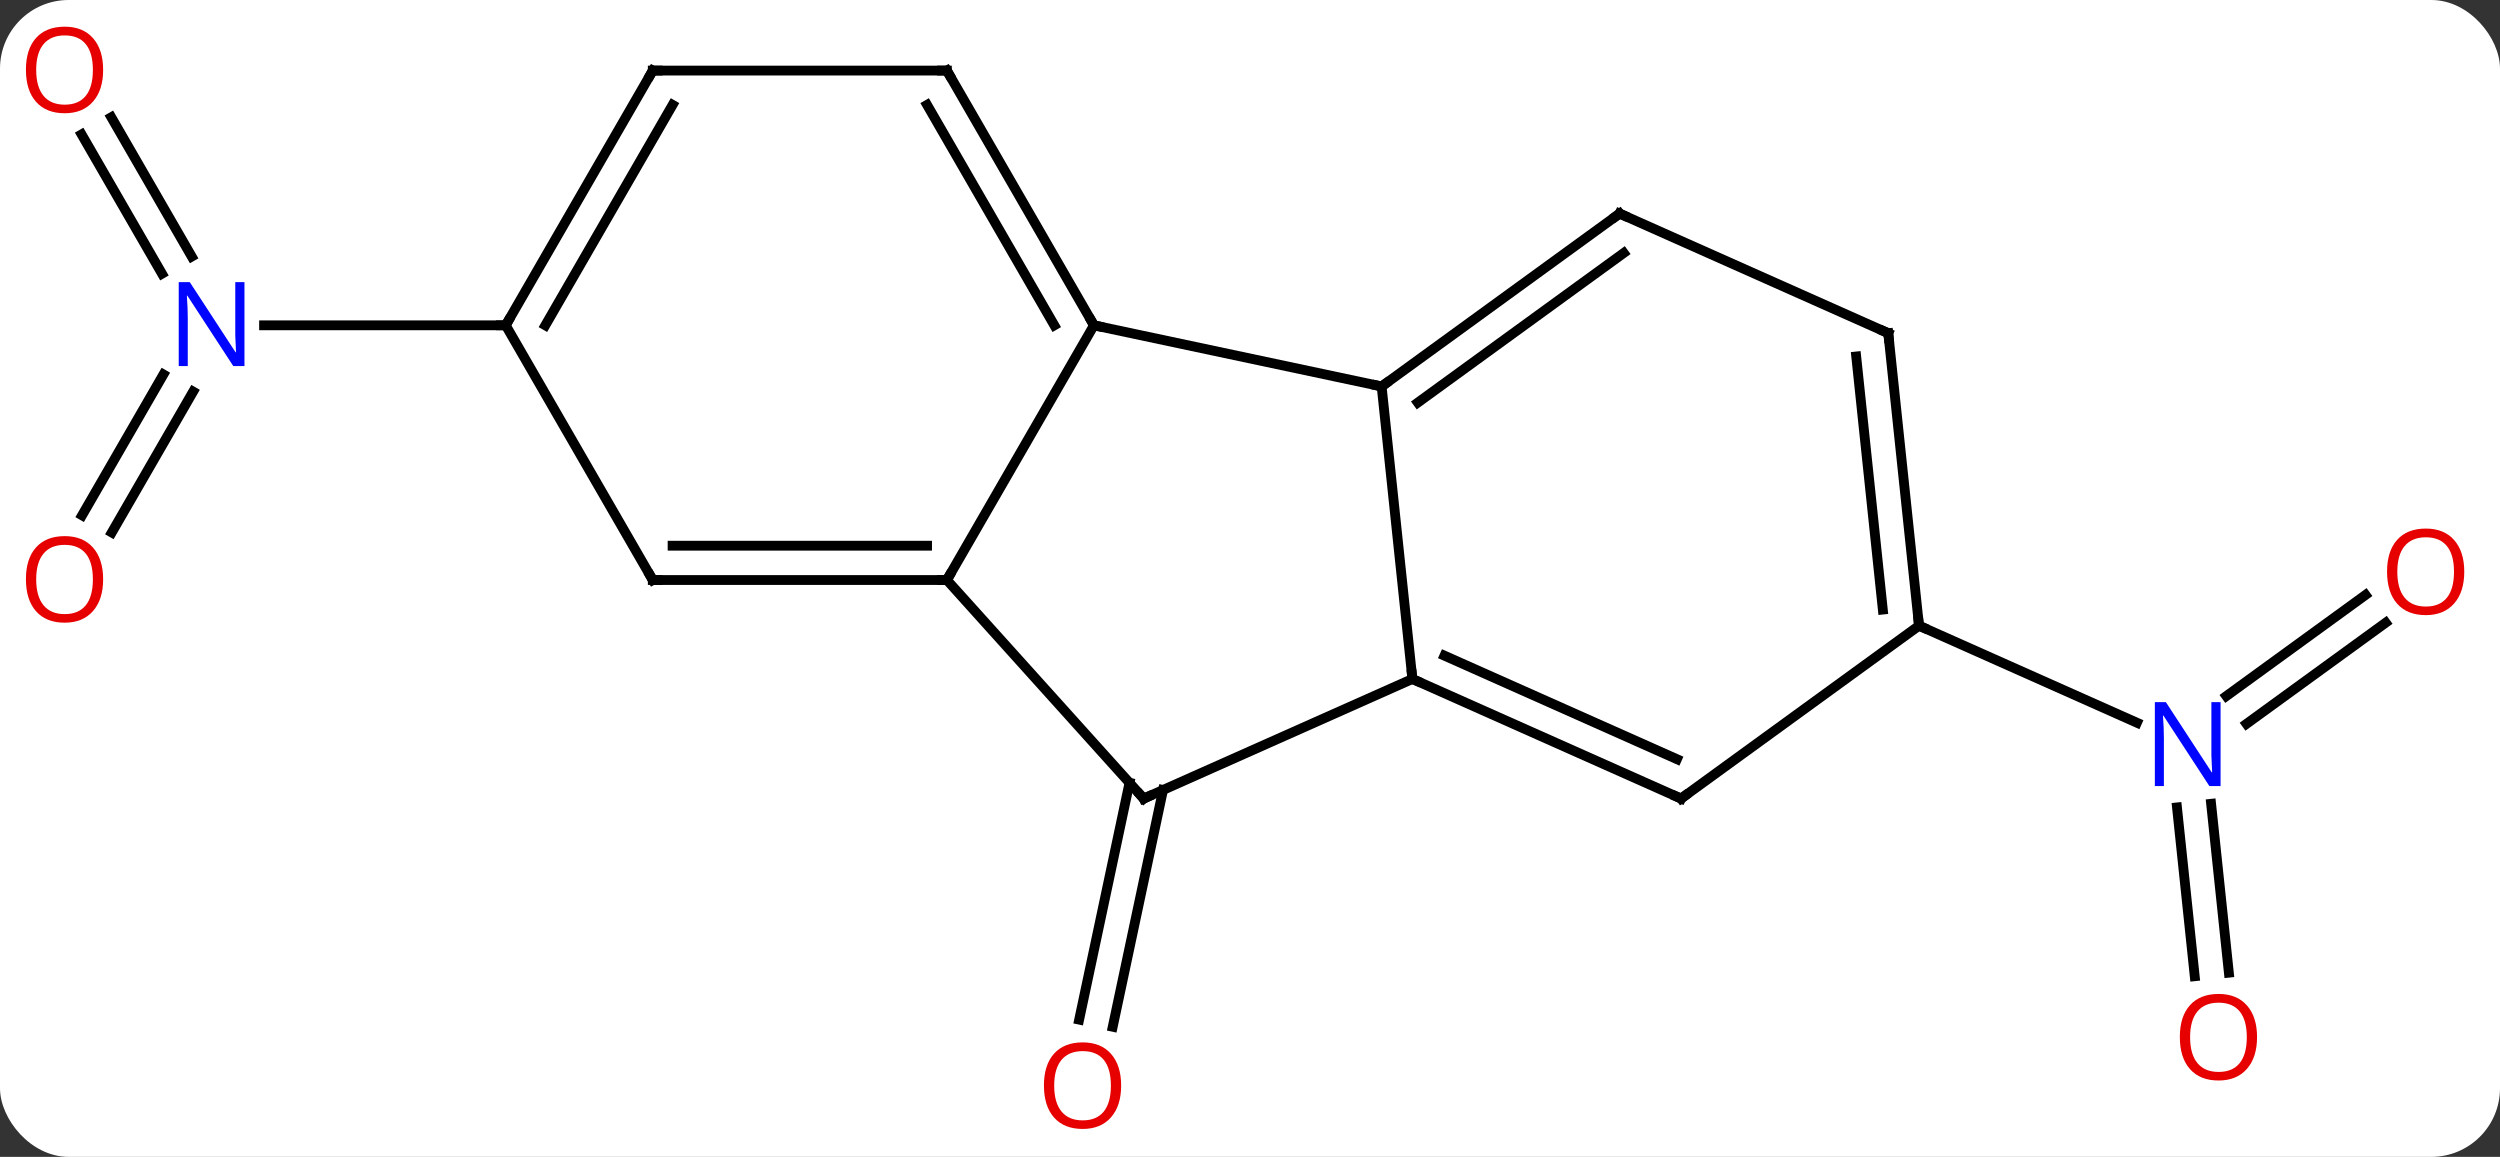 <svg width="255" viewBox="0 0 255 118" style="fill-opacity:1; color-rendering:auto; color-interpolation:auto; text-rendering:auto; stroke:black; stroke-linecap:square; stroke-miterlimit:10; shape-rendering:auto; stroke-opacity:1; fill:black; stroke-dasharray:none; font-weight:normal; stroke-width:1; font-family:'Open Sans'; font-style:normal; stroke-linejoin:miter; font-size:12; stroke-dashoffset:0; image-rendering:auto;" height="118" class="cas-substance-image" xmlns:xlink="http://www.w3.org/1999/xlink" xmlns="http://www.w3.org/2000/svg"><rect x="0" y="0" width="255" height="118" fill="#333333" stroke="none"/><svg class="cas-substance-single-component"><rect y="0" x="0" width="255" stroke="none" ry="7" rx="7" height="118" fill="white" class="cas-substance-group"/><svg y="0" x="0" width="255" viewBox="0 0 255 118" style="fill:black;" height="118" class="cas-substance-single-component-image"><svg><g><g transform="translate(127,59)" style="text-rendering:geometricPrecision; color-rendering:optimizeQuality; color-interpolation:linearRGB; stroke-linecap:butt; image-rendering:optimizeQuality;"><line y2="21.575" y1="45.732" x2="-8.368" x1="-13.502" style="fill:none;"/><line y2="20.848" y1="45.004" x2="-11.791" x1="-16.926" style="fill:none;"/><line y2="-47.04" y1="-32.831" x2="-115.648" x1="-107.445" style="fill:none;"/><line y2="-45.29" y1="-31.081" x2="-118.679" x1="-110.476" style="fill:none;"/><line y2="-6.435" y1="-20.805" x2="-118.629" x1="-110.332" style="fill:none;"/><line y2="-4.685" y1="-19.055" x2="-115.598" x1="-107.301" style="fill:none;"/><line y2="-25.818" y1="-25.818" x2="-75.417" x1="-100.065" style="fill:none;"/><line y2="4.515" y1="14.83" x2="116.341" x1="102.145" style="fill:none;"/><line y2="1.684" y1="11.998" x2="114.284" x1="100.088" style="fill:none;"/><line y2="40.577" y1="23.353" x2="96.862" x1="95.052" style="fill:none;"/><line y2="40.212" y1="22.987" x2="100.343" x1="98.533" style="fill:none;"/><line y2="4.821" y1="14.719" x2="68.739" x1="90.968" style="fill:none;"/><line y2="-19.581" y1="-25.818" x2="13.926" x1="-15.417" style="fill:none;"/><line y2="0.162" y1="-25.818" x2="-30.417" x1="-15.417" style="fill:none;"/><line y2="-51.801" y1="-25.818" x2="-30.417" x1="-15.417" style="fill:none;"/><line y2="-48.301" y1="-25.818" x2="-32.438" x1="-19.459" style="fill:none;"/><line y2="10.254" y1="-19.581" x2="17.064" x1="13.926" style="fill:none;"/><line y2="-37.215" y1="-19.581" x2="38.199" x1="13.926" style="fill:none;"/><line y2="-33.196" y1="-17.937" x2="38.621" x1="17.618" style="fill:none;"/><line y2="22.455" y1="0.162" x2="-10.344" x1="-30.417" style="fill:none;"/><line y2="0.162" y1="0.162" x2="-60.417" x1="-30.417" style="fill:none;"/><line y2="-3.338" y1="-3.338" x2="-58.396" x1="-32.438" style="fill:none;"/><line y2="-51.801" y1="-51.801" x2="-60.417" x1="-30.417" style="fill:none;"/><line y2="22.455" y1="10.254" x2="-10.344" x1="17.064" style="fill:none;"/><line y2="22.455" y1="10.254" x2="44.469" x1="17.064" style="fill:none;"/><line y2="18.436" y1="7.878" x2="44.047" x1="20.334" style="fill:none;"/><line y2="-25.014" y1="-37.215" x2="65.604" x1="38.199" style="fill:none;"/><line y2="-25.818" y1="0.162" x2="-75.417" x1="-60.417" style="fill:none;"/><line y2="-25.818" y1="-51.801" x2="-75.417" x1="-60.417" style="fill:none;"/><line y2="-25.818" y1="-48.301" x2="-71.376" x1="-58.396" style="fill:none;"/><line y2="4.821" y1="22.455" x2="68.739" x1="44.469" style="fill:none;"/><line y2="4.821" y1="-25.014" x2="68.739" x1="65.604" style="fill:none;"/><line y2="3.177" y1="-22.639" x2="65.047" x1="62.334" style="fill:none;"/></g><g transform="translate(127,59)" style="fill:rgb(230,0,0); text-rendering:geometricPrecision; color-rendering:optimizeQuality; image-rendering:optimizeQuality; font-family:'Open Sans'; stroke:rgb(230,0,0); color-interpolation:linearRGB;"><path style="stroke:none;" d="M-12.643 51.731 Q-12.643 53.793 -13.683 54.973 Q-14.722 56.153 -16.565 56.153 Q-18.456 56.153 -19.487 54.989 Q-20.518 53.824 -20.518 51.715 Q-20.518 49.621 -19.487 48.473 Q-18.456 47.324 -16.565 47.324 Q-14.706 47.324 -13.675 48.496 Q-12.643 49.668 -12.643 51.731 ZM-19.472 51.731 Q-19.472 53.465 -18.729 54.371 Q-17.987 55.278 -16.565 55.278 Q-15.143 55.278 -14.417 54.379 Q-13.69 53.481 -13.69 51.731 Q-13.69 49.996 -14.417 49.106 Q-15.143 48.215 -16.565 48.215 Q-17.987 48.215 -18.729 49.114 Q-19.472 50.012 -19.472 51.731 Z"/><path style="fill:rgb(0,5,255); stroke:none;" d="M-102.065 -21.662 L-103.206 -21.662 L-107.894 -28.849 L-107.94 -28.849 Q-107.847 -27.584 -107.847 -26.537 L-107.847 -21.662 L-108.769 -21.662 L-108.769 -30.224 L-107.644 -30.224 L-102.972 -23.068 L-102.925 -23.068 Q-102.925 -23.224 -102.972 -24.084 Q-103.019 -24.943 -103.003 -25.318 L-103.003 -30.224 L-102.065 -30.224 L-102.065 -21.662 Z"/><path style="stroke:none;" d="M-116.48 -51.871 Q-116.48 -49.809 -117.519 -48.629 Q-118.558 -47.449 -120.401 -47.449 Q-122.292 -47.449 -123.323 -48.614 Q-124.355 -49.778 -124.355 -51.887 Q-124.355 -53.981 -123.323 -55.129 Q-122.292 -56.278 -120.401 -56.278 Q-118.542 -56.278 -117.511 -55.106 Q-116.48 -53.934 -116.48 -51.871 ZM-123.308 -51.871 Q-123.308 -50.137 -122.565 -49.231 Q-121.823 -48.324 -120.401 -48.324 Q-118.98 -48.324 -118.253 -49.223 Q-117.526 -50.121 -117.526 -51.871 Q-117.526 -53.606 -118.253 -54.496 Q-118.98 -55.387 -120.401 -55.387 Q-121.823 -55.387 -122.565 -54.489 Q-123.308 -53.59 -123.308 -51.871 Z"/><path style="stroke:none;" d="M-116.48 0.092 Q-116.48 2.154 -117.519 3.334 Q-118.558 4.514 -120.401 4.514 Q-122.292 4.514 -123.323 3.349 Q-124.355 2.185 -124.355 0.076 Q-124.355 -2.018 -123.323 -3.166 Q-122.292 -4.315 -120.401 -4.315 Q-118.542 -4.315 -117.511 -3.143 Q-116.48 -1.971 -116.48 0.092 ZM-123.308 0.092 Q-123.308 1.826 -122.565 2.732 Q-121.823 3.639 -120.401 3.639 Q-118.98 3.639 -118.253 2.74 Q-117.526 1.842 -117.526 0.092 Q-117.526 -1.643 -118.253 -2.533 Q-118.98 -3.424 -120.401 -3.424 Q-121.823 -3.424 -122.565 -2.526 Q-123.308 -1.627 -123.308 0.092 Z"/><path style="fill:rgb(0,5,255); stroke:none;" d="M99.499 21.181 L98.358 21.181 L93.67 13.994 L93.624 13.994 Q93.717 15.259 93.717 16.306 L93.717 21.181 L92.795 21.181 L92.795 12.619 L93.92 12.619 L98.592 19.775 L98.639 19.775 Q98.639 19.619 98.592 18.759 Q98.545 17.9 98.561 17.525 L98.561 12.619 L99.499 12.619 L99.499 21.181 Z"/><path style="stroke:none;" d="M124.355 -0.679 Q124.355 1.383 123.315 2.563 Q122.276 3.743 120.433 3.743 Q118.542 3.743 117.511 2.579 Q116.48 1.414 116.48 -0.695 Q116.48 -2.789 117.511 -3.937 Q118.542 -5.086 120.433 -5.086 Q122.292 -5.086 123.323 -3.914 Q124.355 -2.742 124.355 -0.679 ZM117.526 -0.679 Q117.526 1.055 118.269 1.961 Q119.011 2.868 120.433 2.868 Q121.855 2.868 122.581 1.969 Q123.308 1.071 123.308 -0.679 Q123.308 -2.414 122.581 -3.304 Q121.855 -4.195 120.433 -4.195 Q119.011 -4.195 118.269 -3.296 Q117.526 -2.398 117.526 -0.679 Z"/><path style="stroke:none;" d="M103.219 46.79 Q103.219 48.852 102.18 50.032 Q101.141 51.212 99.298 51.212 Q97.407 51.212 96.376 50.047 Q95.344 48.883 95.344 46.774 Q95.344 44.68 96.376 43.532 Q97.407 42.383 99.298 42.383 Q101.157 42.383 102.188 43.555 Q103.219 44.727 103.219 46.79 ZM96.391 46.79 Q96.391 48.524 97.134 49.43 Q97.876 50.337 99.298 50.337 Q100.719 50.337 101.446 49.438 Q102.173 48.54 102.173 46.79 Q102.173 45.055 101.446 44.165 Q100.719 43.274 99.298 43.274 Q97.876 43.274 97.134 44.172 Q96.391 45.071 96.391 46.79 Z"/></g><g transform="translate(127,59)" style="stroke-linecap:butt; text-rendering:geometricPrecision; color-rendering:optimizeQuality; image-rendering:optimizeQuality; font-family:'Open Sans'; color-interpolation:linearRGB; stroke-miterlimit:5;"><path style="fill:none;" d="M-15.667 -26.251 L-15.417 -25.818 L-14.928 -25.714"/><path style="fill:none;" d="M14.331 -19.875 L13.926 -19.581 L13.437 -19.685"/><path style="fill:none;" d="M-30.917 0.162 L-30.417 0.162 L-30.167 -0.271"/><path style="fill:none;" d="M-30.167 -51.368 L-30.417 -51.801 L-30.917 -51.801"/><path style="fill:none;" d="M17.521 10.457 L17.064 10.254 L17.012 9.757"/><path style="fill:none;" d="M37.794 -36.921 L38.199 -37.215 L38.656 -37.012"/><path style="fill:none;" d="M-10.679 22.083 L-10.344 22.455 L-9.887 22.252"/><path style="fill:none;" d="M-59.917 0.162 L-60.417 0.162 L-60.667 -0.271"/><path style="fill:none;" d="M-59.917 -51.801 L-60.417 -51.801 L-60.667 -51.368"/><path style="fill:none;" d="M44.012 22.252 L44.469 22.455 L44.873 22.161"/><path style="fill:none;" d="M65.147 -25.217 L65.604 -25.014 L65.656 -24.517"/><path style="fill:none;" d="M-75.167 -26.251 L-75.417 -25.818 L-75.917 -25.818"/><path style="fill:none;" d="M68.687 4.324 L68.739 4.821 L69.196 5.024"/></g></g></svg></svg></svg></svg>